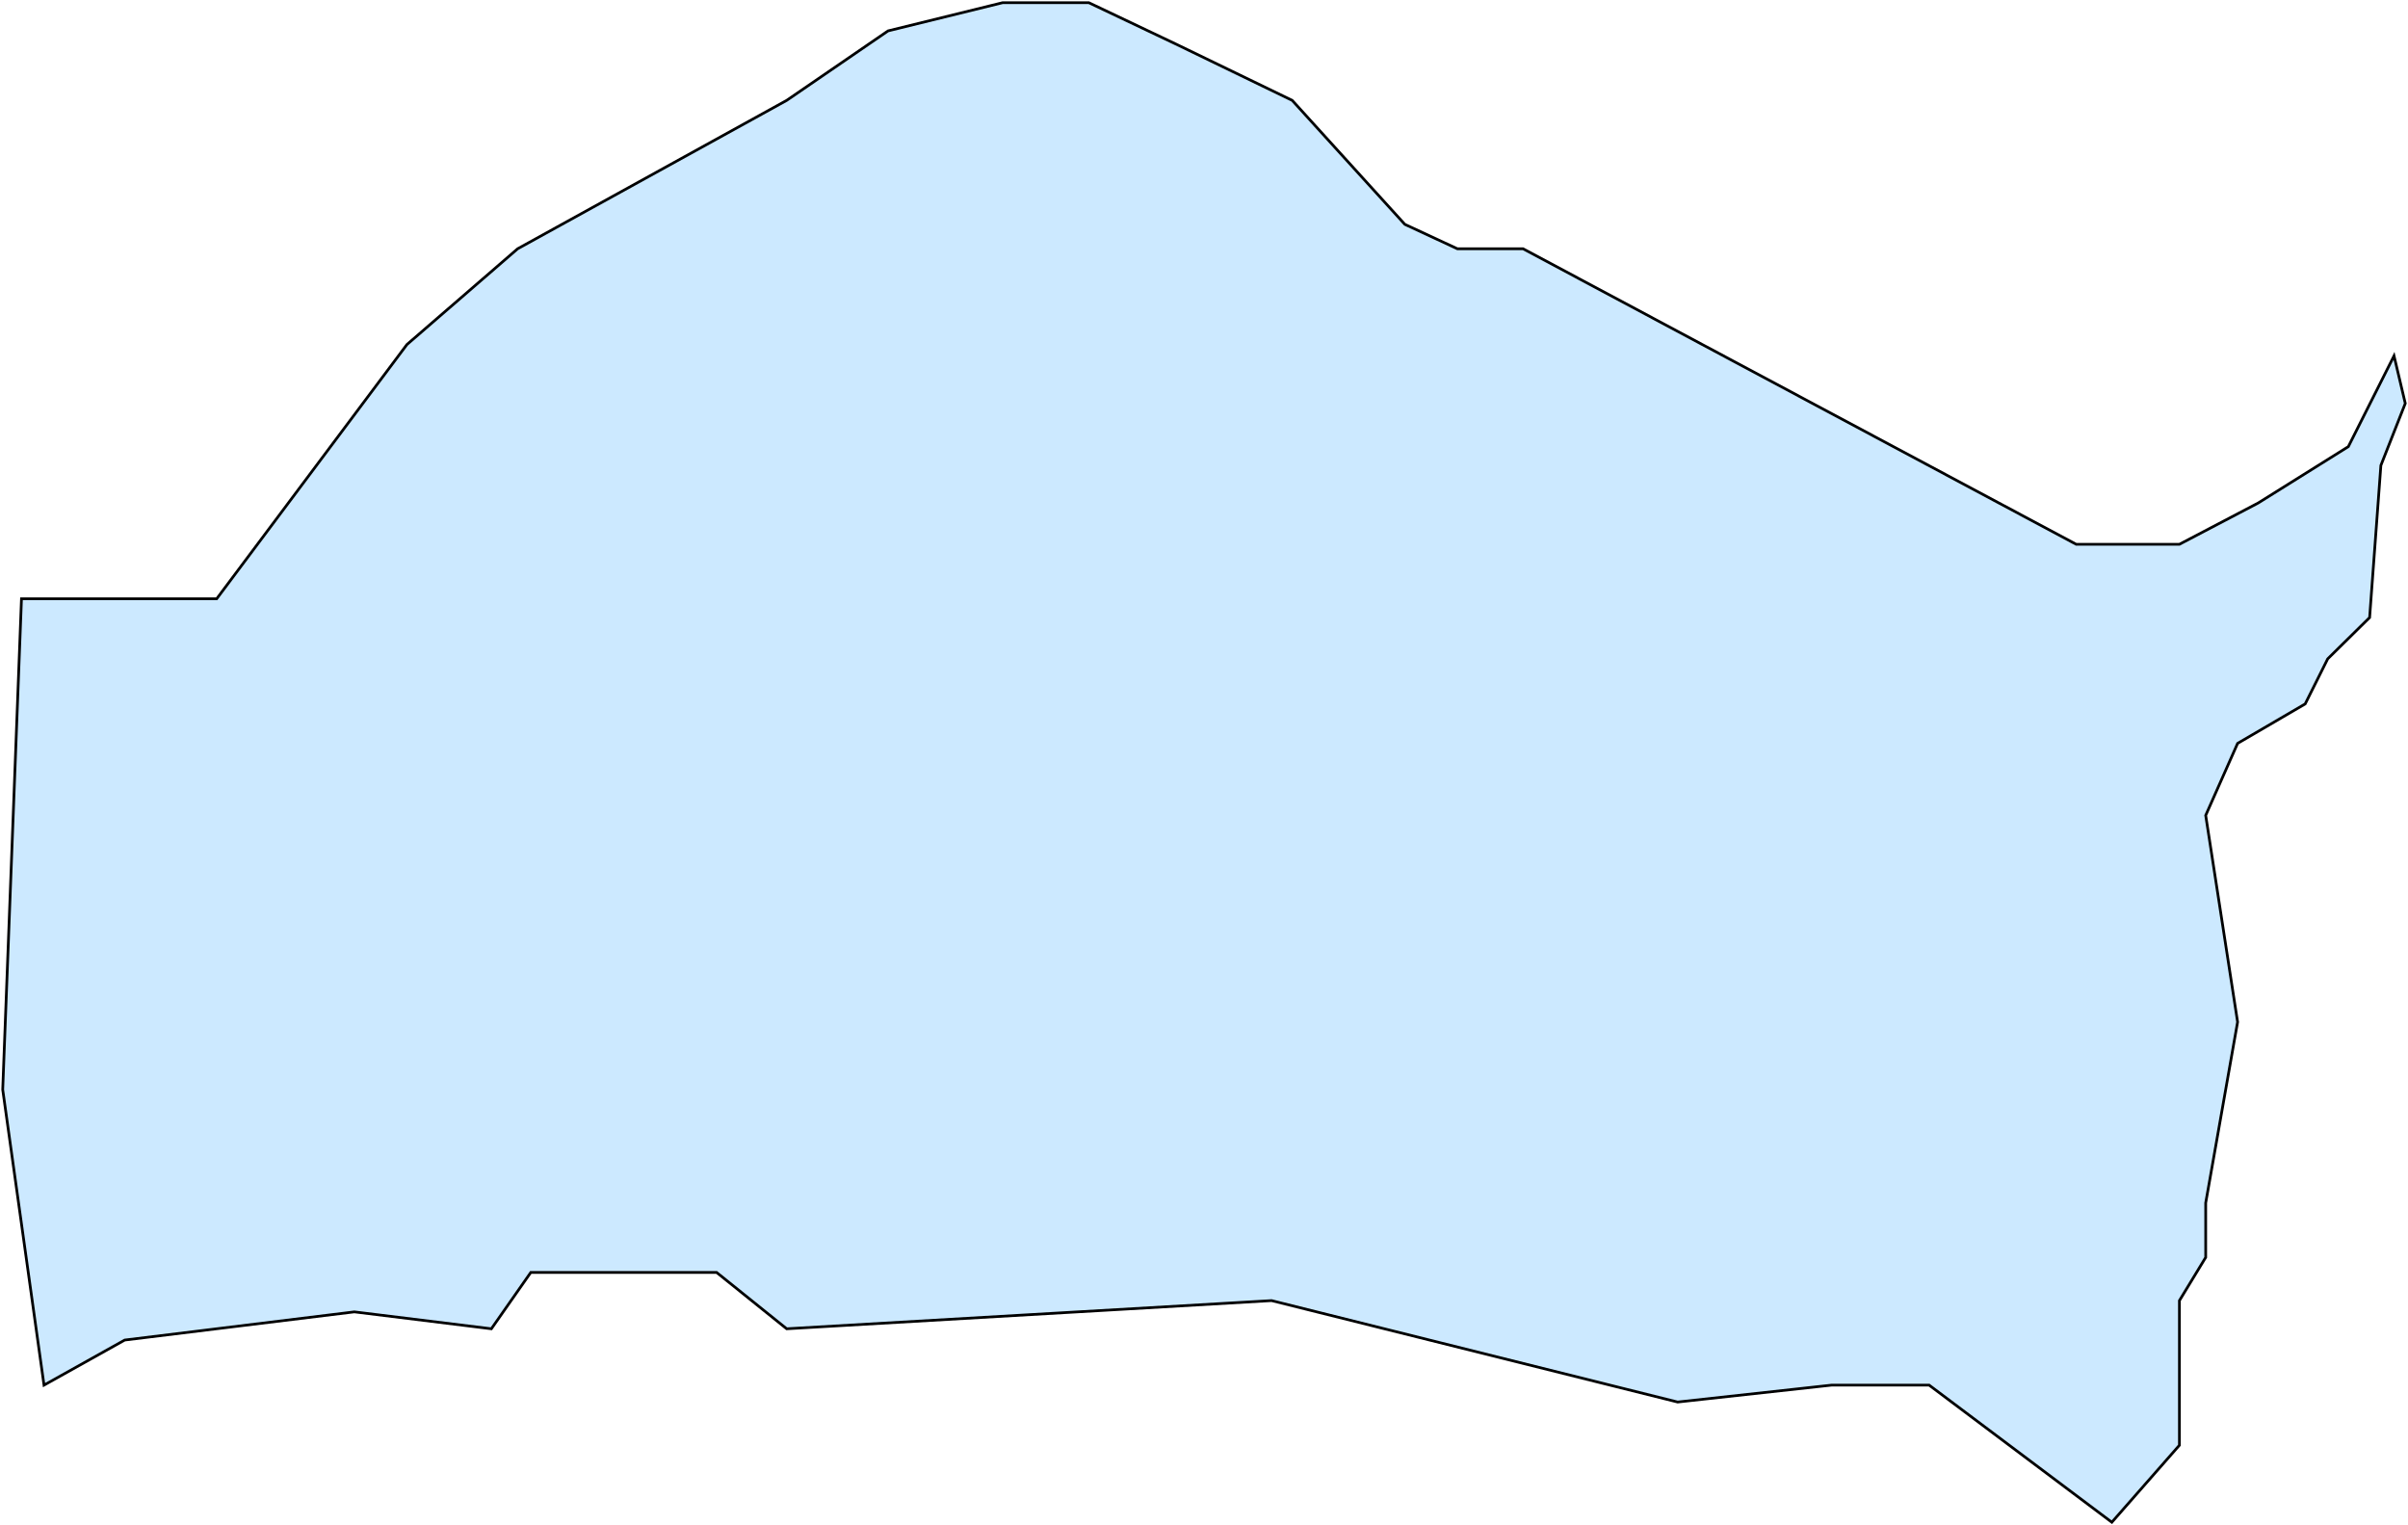 <svg width="886" height="561" viewBox="0 0 886 561" fill="none" xmlns="http://www.w3.org/2000/svg">
<path d="M885 148.408L880.856 130.904L864.051 164.301L830.901 185.03L801.895 200.232H763.91L560.406 91.518H536.234L516.897 82.535L475.459 36.931L432.641 16.201L400.642 1H368.873L326.745 11.365L289.451 36.931L190.461 91.518L149.715 126.758L79.731 220.27H7.906L1 400.845L16.194 509.559L45.891 492.975L130.377 482.611L180.793 488.829L195.296 468.1H263.668L289.451 488.829L467.863 478.465L617.268 515.778L673.899 509.559H709.811L777.032 560L801.895 531.67V478.465L811.564 462.572V442.534L823.304 375.97L811.564 299.962L823.304 273.475L848.167 258.965L856.454 242.381L871.878 227.18L876.022 171.211L885 148.408Z" fill="#0095FF" fill-opacity="0.2" stroke="black"/>
</svg>
